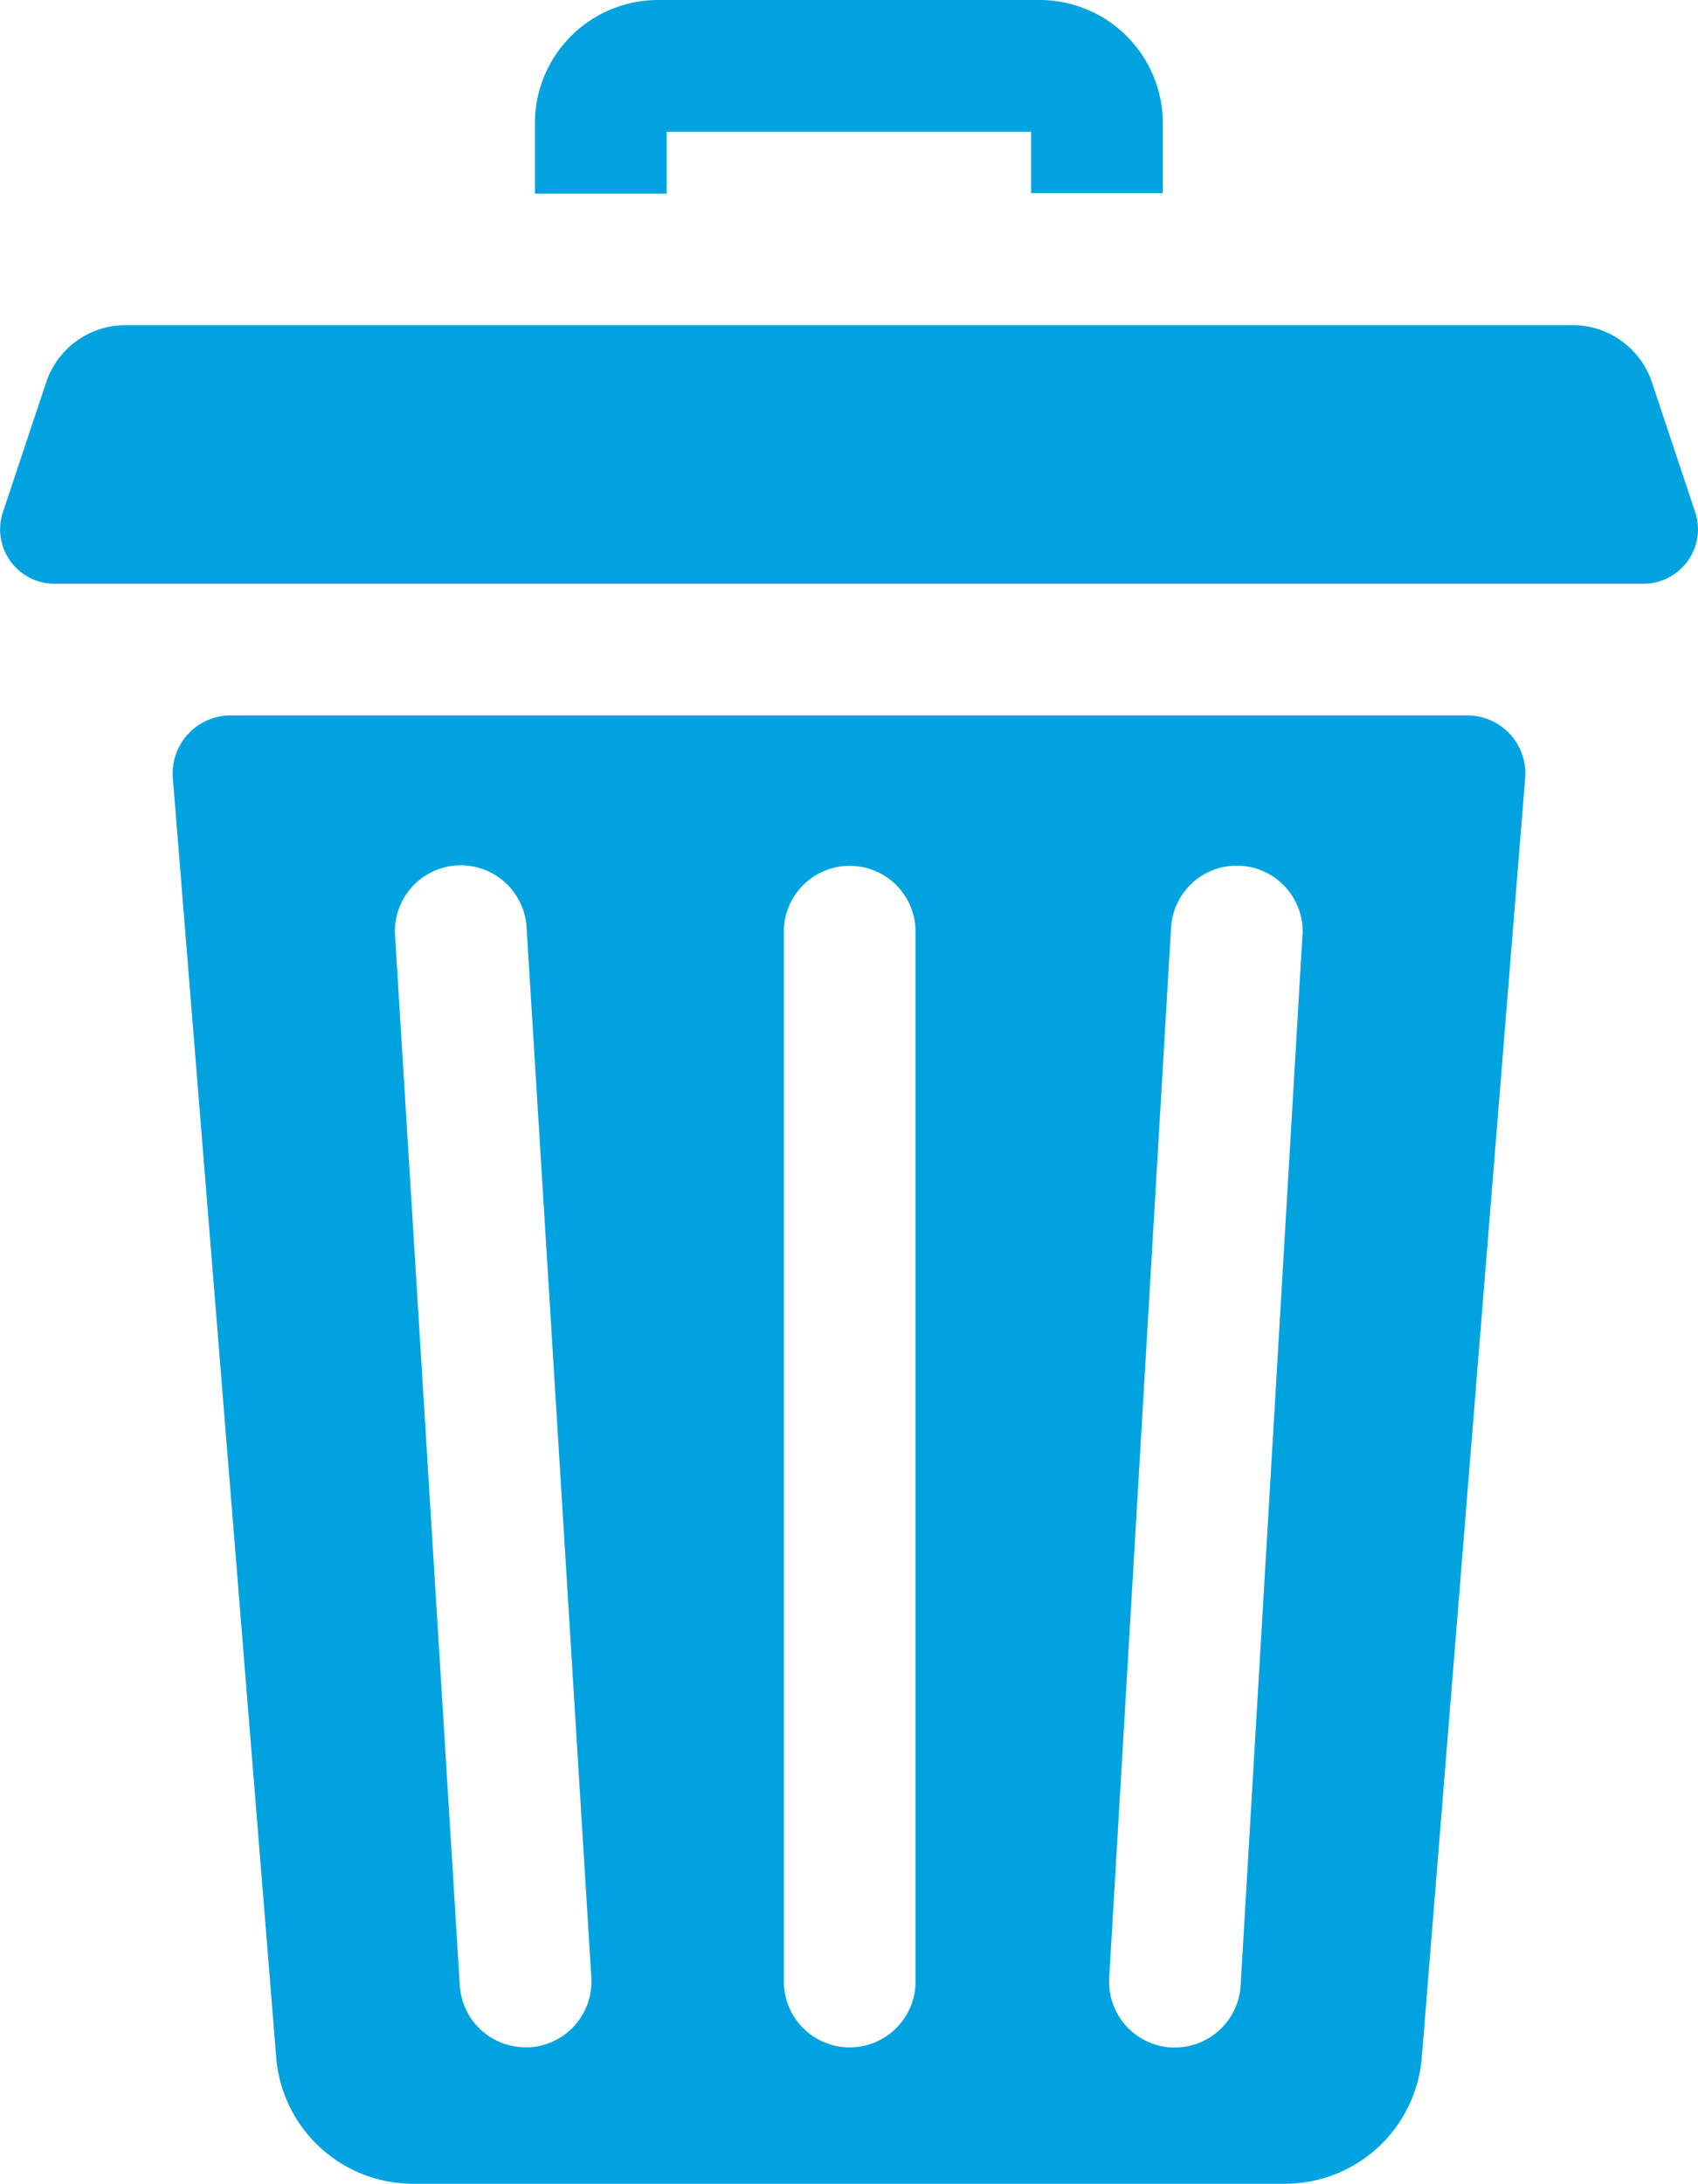 <svg id="Group_90" data-name="Group 90" xmlns="http://www.w3.org/2000/svg" width="16.888" height="21.708" viewBox="0 0 16.888 21.708">
  <g id="delete">
    <path id="Path_68" data-name="Path 68" d="M126.775,1.31H130.4v.61h1.31v-.7A1.226,1.226,0,0,0,130.489,0h-3.8a1.226,1.226,0,0,0-1.224,1.225v.7h1.31Zm0,0" transform="translate(-120.145 0)" fill="#00a3e0"/>
    <path id="Path_69" data-name="Path 69" d="M53.368,167.75h-12.3a.577.577,0,0,0-.575.624l1.028,12.716a1.366,1.366,0,0,0,1.361,1.257h8.672a1.366,1.366,0,0,0,1.361-1.257l1.028-12.716a.577.577,0,0,0-.575-.624Zm-9.322,13.24H44a.655.655,0,0,1-.653-.615l-.644-10.439a.655.655,0,0,1,1.308-.081l.644,10.439A.655.655,0,0,1,44.046,180.99Zm3.834-.654a.655.655,0,0,1-1.31,0V169.9a.655.655,0,0,1,1.31,0Zm3.848-10.4-.615,10.439a.655.655,0,0,1-.653.617h-.039a.655.655,0,0,1-.615-.693l.615-10.439a.655.655,0,1,1,1.308.077Zm0,0" transform="translate(-38.774 -160.638)" fill="#00a3e0"/>
    <path id="Path_70" data-name="Path 70" d="M16.86,78.071l-.43-1.29a.833.833,0,0,0-.79-.569H1.249a.833.833,0,0,0-.79.569l-.43,1.29a.541.541,0,0,0,.513.712H16.347a.534.534,0,0,0,.286-.083.54.54,0,0,0,.227-.629Zm0,0" transform="translate(0 -72.98)" fill="#00a3e0"/>
  </g>
</svg>
